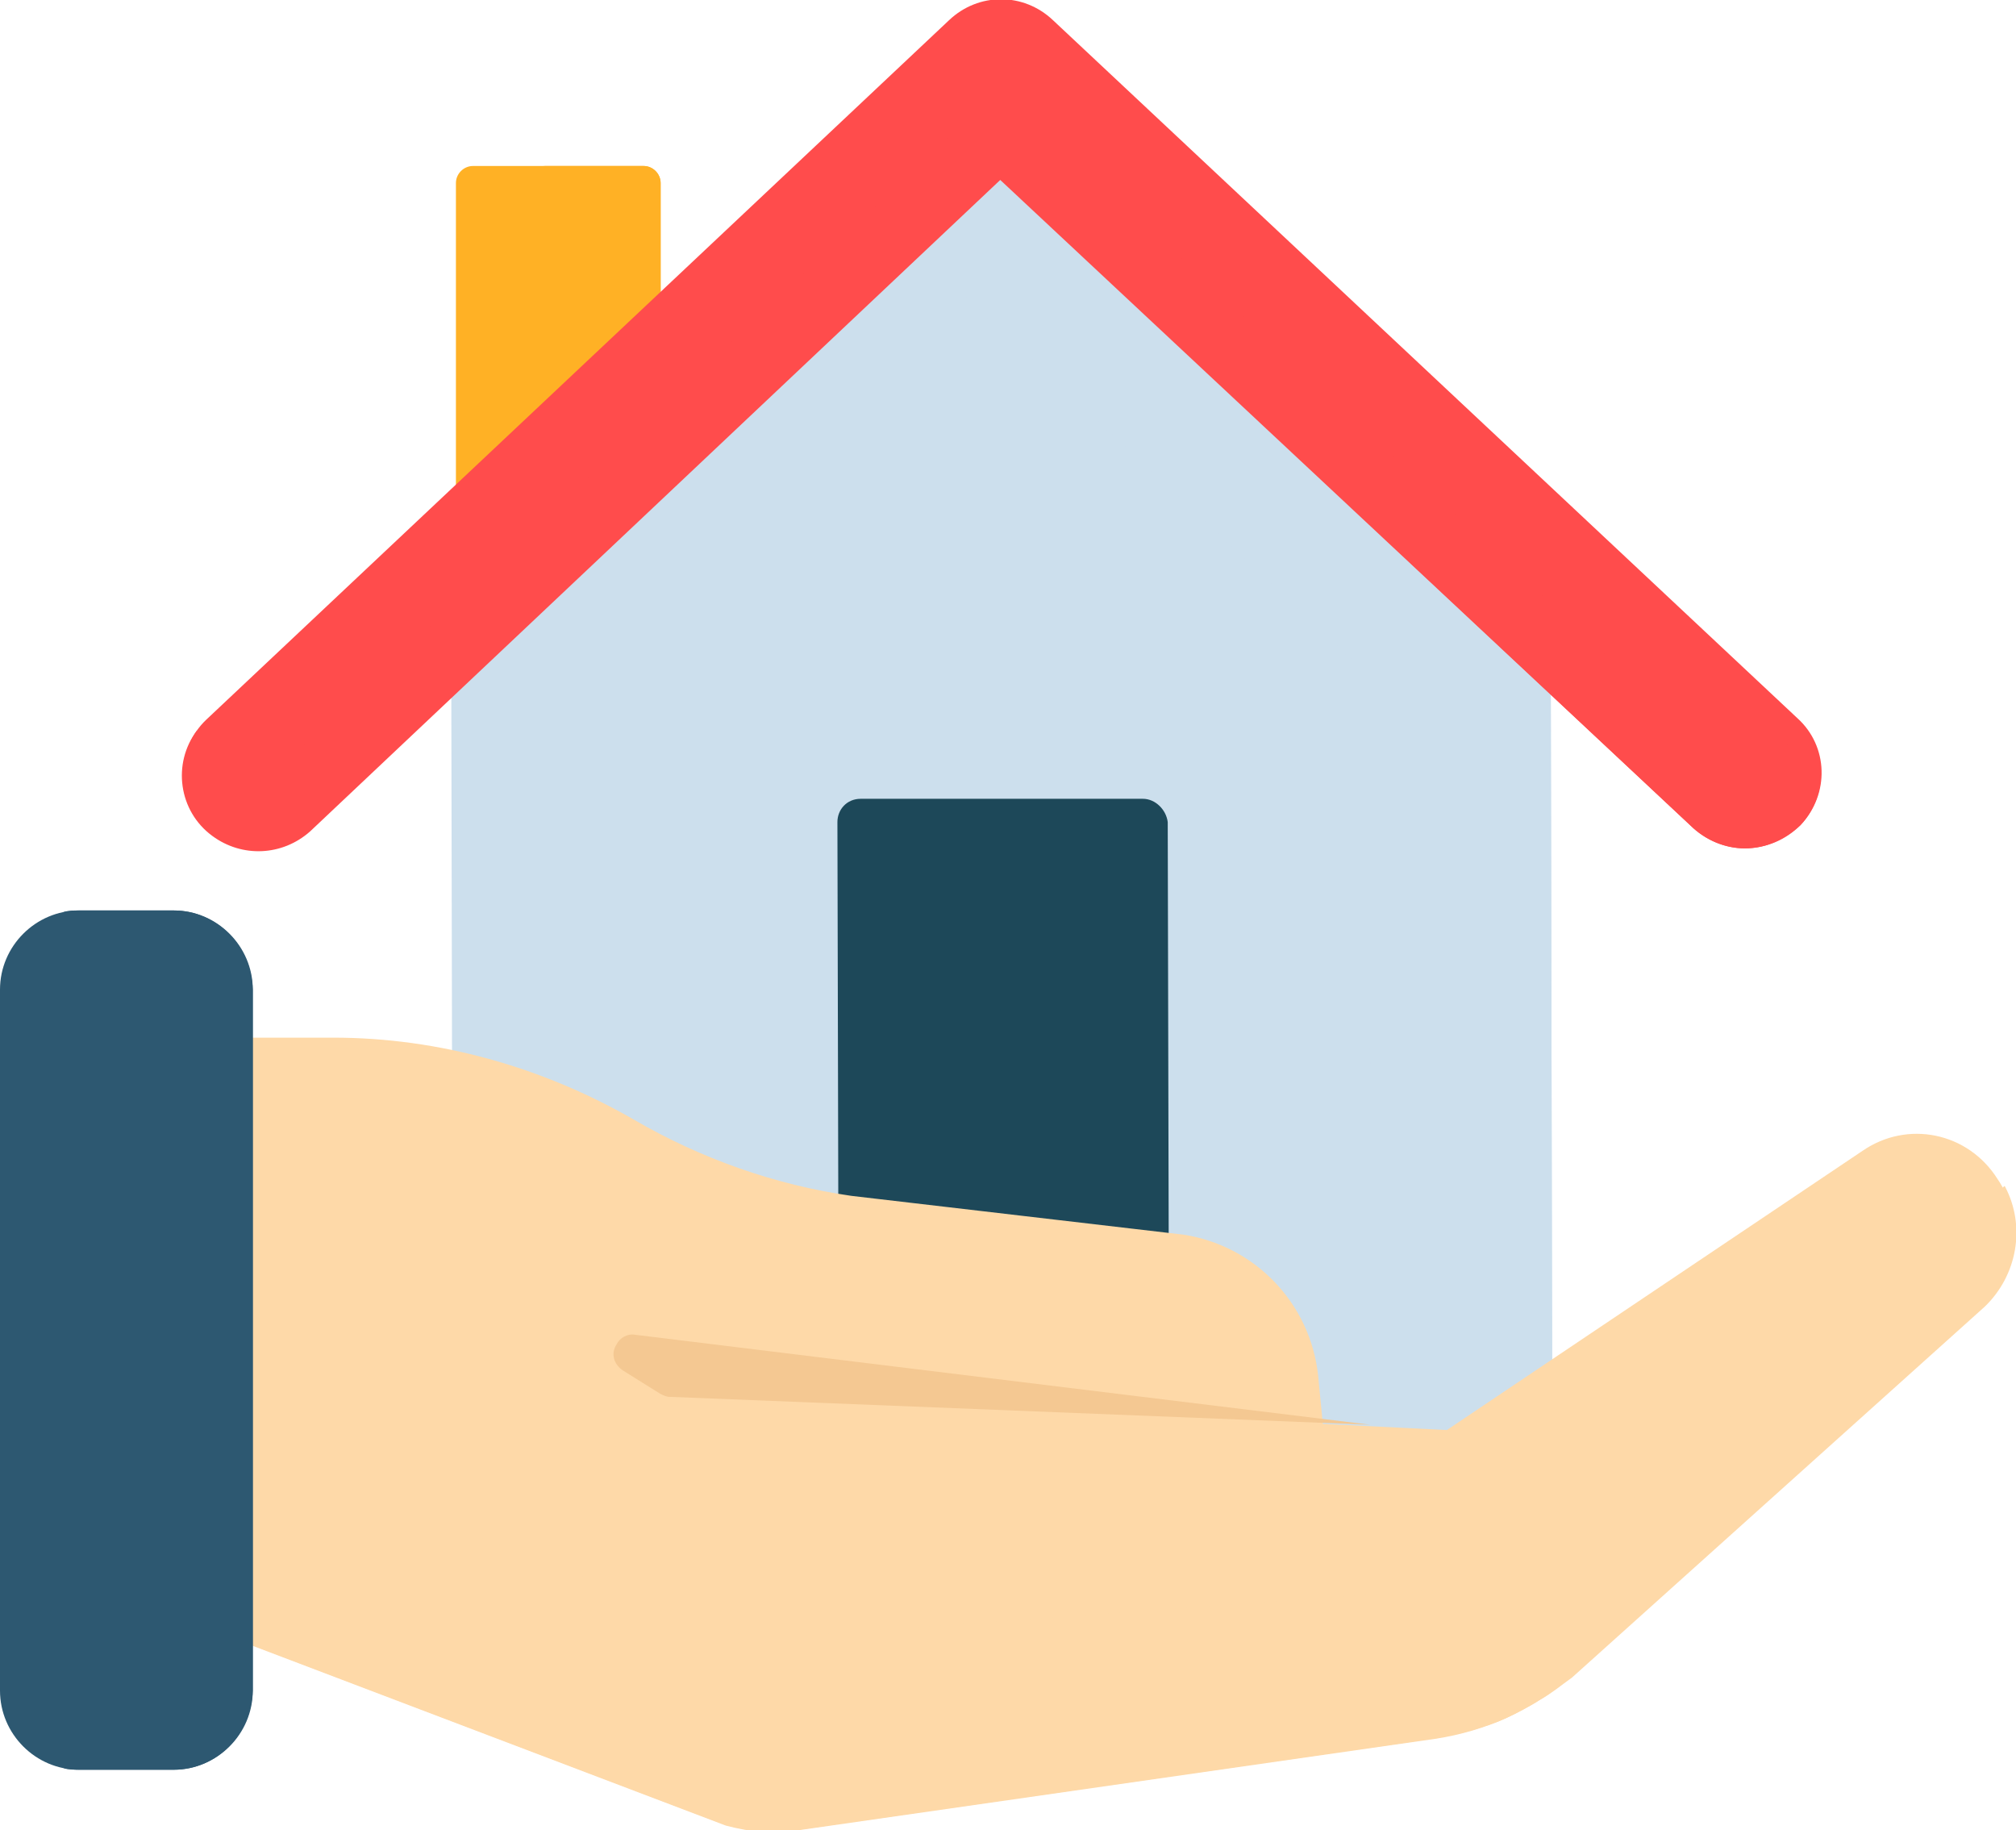 <?xml version="1.0" encoding="utf-8"?>
<!-- Generator: Adobe Illustrator 25.2.3, SVG Export Plug-In . SVG Version: 6.00 Build 0)  -->
<svg version="1.1" id="Layer_1" xmlns="http://www.w3.org/2000/svg" xmlns:xlink="http://www.w3.org/1999/xlink" x="0px" y="0px"
	 viewBox="0 0 130 118" style="enable-background:new 0 0 130 118;" xml:space="preserve">
<style type="text/css">
	.st0{fill:#FFB125;}
	.st1{fill:#CCDFED;}
	.st2{fill:#FF4C4C;}
	.st3{fill:#1D4859;}
	.st4{fill:#FED9A8;}
	.st5{fill:#F4C892;}
	.st6{fill:#2D5871;}
</style>
<g id="Sell_Rent_Out" transform="translate(0 -22.098)">
	<path id="Path_69441" class="st0" d="M42.6,56.2l-13.2,0l0-22.3c0-0.6,0.5-1.1,1.1-1.1l11,0c0.6,0,1.1,0.5,1.1,1.1L42.6,56.2z"/>
	<path id="Path_69442" class="st0" d="M42.6,33.9c0-0.6-0.5-1.1-1.1-1.1c0,0,0,0,0,0l-6.5,0c0.6,0,1,0.5,1,1.1l0,22.3l-6.6,0v0
		l13.2,0L42.6,33.9z"/>
	<path id="Path_69443" class="st1" d="M64.5,32.4L29.1,65.7l0.1,50.7c0,1.3,1.1,2.4,2.4,2.4c0,0,0,0,0,0l66.1-0.1
		c1.3,0,2.4-1.1,2.4-2.4c0,0,0,0,0,0L100,65.6L64.5,32.4z"/>
	<path id="Path_69444" class="st1" d="M100,65.6L64.5,32.4l-5.8,5.5l29.6,27.8l0.1,50.7c0,1.3-1.1,2.4-2.4,2.4h11.7
		c1.3,0,2.4-1.1,2.4-2.4c0,0,0,0,0,0L100,65.6z"/>
	<path id="Path_69445" class="st2" d="M112.5,76.8c-1.2,0-2.4-0.5-3.3-1.3L64.5,33.6L20,75.6c-2,1.8-5.1,1.7-6.9-0.3
		c-1.8-1.9-1.7-5,0.2-6.8l47.9-45.1c1.9-1.8,4.8-1.8,6.7,0l48,45c2,1.8,2.1,4.9,0.2,6.9C115.1,76.2,113.9,76.8,112.5,76.8
		L112.5,76.8z"/>
	<path id="Path_69446" class="st2" d="M116.1,69.4c-1.8,2-4.9,2.1-6.9,0.2c0,0,0,0,0,0L64.5,27.8L20,69.8c-2,1.8-5,1.8-6.9-0.2
		c-0.1-0.1-0.2-0.3-0.4-0.4c-1.6,2.1-1.2,5.2,1,6.8c1.9,1.4,4.5,1.3,6.3-0.3l44.5-42l44.7,41.8c2,1.8,5,1.7,6.9-0.2
		c1.6-1.7,1.8-4.4,0.3-6.3C116.3,69.1,116.2,69.3,116.1,69.4z"/>
	<path id="Path_69447" class="st3" d="M73.7,73.6l-18.2,0c-0.9,0-1.5,0.7-1.5,1.5l0.1,43.1l21.3,0l-0.1-43.1
		C75.2,74.3,74.5,73.6,73.7,73.6C73.7,73.6,73.7,73.6,73.7,73.6z"/>
	<path id="Path_69448" class="st3" d="M75.2,75.2c0-0.9-0.7-1.5-1.5-1.5l-10.3,0c0.6,0.2,1.1,0.8,1.1,1.5l0.1,43.1l10.7,0L75.2,75.2
		z"/>
	<path id="Path_69449" class="st4" d="M120.1,96.3l-26.8,18l-8-0.4l-0.3-3.1c-0.5-4.7-4.1-8.4-8.7-9.1l-21.4-2.5
		c-4.9-0.7-9.7-2.4-14-4.9l0,0c-5.9-3.4-12.6-5.3-19.4-5.3H6v35.3l40.8,15.5c1.5,0.4,3.2,0.6,4.7,0.3h0l41.1-5.9
		c3.2-0.5,6.1-1.8,8.6-3.9l26.6-23.9c2.4-2.1,2.8-5.7,1-8.3l0,0C126.9,95.1,123,94.3,120.1,96.3z"/>
	<g id="Group_9664" transform="translate(5.969 98.558)">
		<path id="Path_69450" class="st4" d="M123.3,0L97,22.1c-2.5,2-6.6,3.4-9.8,3.9l-41.6,3h0c-1.6,0.2-3.2,0.1-4.7-0.3L0,13.2v12.5
			l40.8,15.5c0.8,0.2,1.6,0.4,2.4,0.4c0.2,0,0.4,0,0.6,0c0.6,0,1.2,0,1.8-0.1h0l41.1-5.9c1-0.2,2-0.4,2.9-0.7
			c0.2-0.1,0.4-0.1,0.6-0.2c0.9-0.3,1.8-0.8,2.7-1.3c0.2-0.1,0.3-0.2,0.5-0.3c0.7-0.4,1.3-0.9,2-1.4l26.6-23.9
			C124.1,5.8,124.7,2.6,123.3,0z"/>
		<path id="Path_69451" class="st5" d="M82.4,15.4l-45.2-1.8c-0.2,0-0.4-0.1-0.6-0.2l-2.4-1.5c-0.6-0.4-0.8-1.1-0.4-1.7
			C34,9.8,34.5,9.5,35,9.6L82.4,15.4z"/>
	</g>
	<path id="Path_69452" class="st6" d="M11.2,136.2H5.1c-2.8,0-5.1-2.3-5.1-5.1V85.9c0-2.8,2.3-5.1,5.1-5.1h6.1
		c2.8,0,5.1,2.3,5.1,5.1v45.2C16.2,133.9,14,136.2,11.2,136.2z"/>
	<path id="Path_69453" class="st6" d="M11.2,80.8H5.1c-0.3,0-0.7,0-1,0.1c2.4,0.5,4.1,2.6,4.1,5v45.2c0,2.4-1.7,4.5-4.1,5
		c0.3,0.1,0.7,0.1,1,0.1h6.1c2.8,0,5.1-2.3,5.1-5.1V85.9C16.2,83.1,14,80.8,11.2,80.8C11.2,80.8,11.2,80.8,11.2,80.8z"/>
</g>
</svg>
